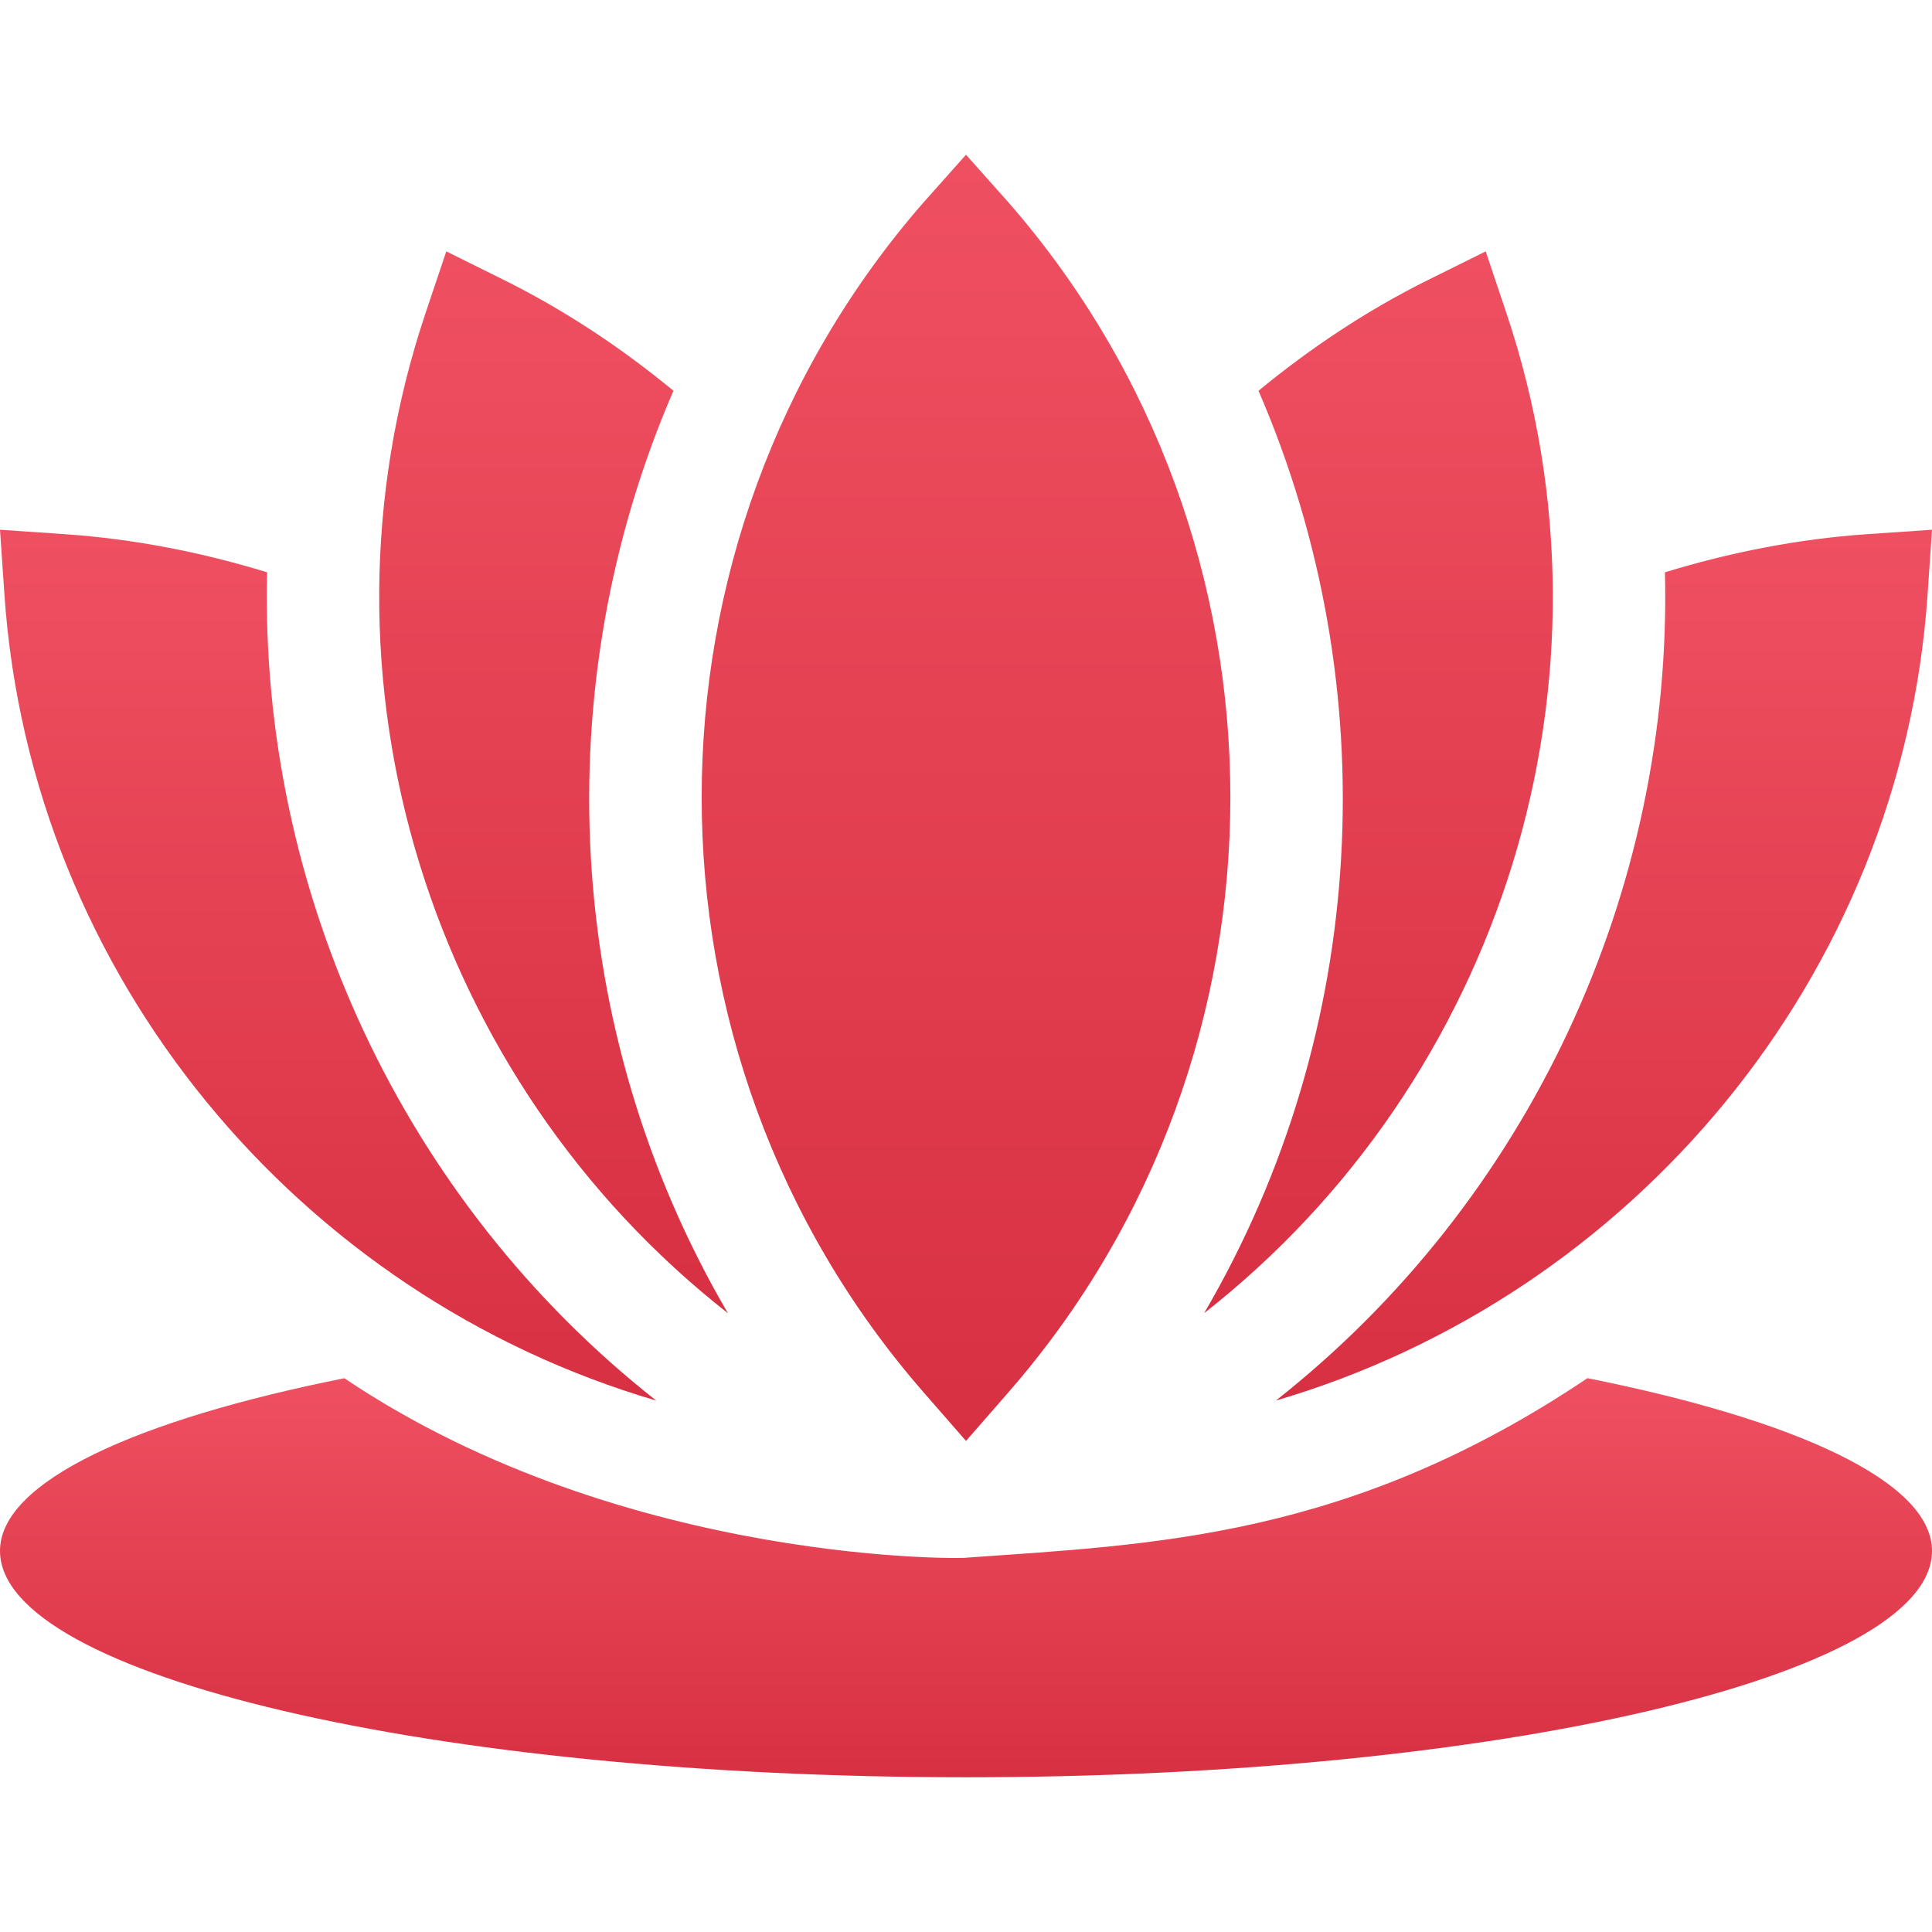 <svg width="35" height="35" viewBox="0 0 35 35" fill="none" xmlns="http://www.w3.org/2000/svg">
<path d="M17.5 26.104L18.273 25.218C23.628 19.075 23.628 9.813 18.273 3.671L17.5 2.803L16.727 3.671C11.373 9.813 11.373 19.076 16.727 25.218L17.5 26.104Z" fill="url(#paint0_linear_1_4208)"/>
<path d="M28.758 24.967C24.44 27.869 20.888 27.978 17.5 28.219C17.708 28.233 11.356 28.411 6.238 24.968C2.468 25.721 0 26.842 0 28.096C0 30.361 7.873 32.197 17.5 32.197C27.127 32.197 35 30.361 35 28.096C35 26.841 32.531 25.72 28.758 24.967Z" fill="url(#paint1_linear_1_4208)"/>
<path d="M30.162 10.368C30.303 16.147 27.702 21.758 23.113 25.373C29.572 23.477 34.444 17.702 34.92 10.77L35 9.597L33.826 9.677C32.568 9.763 31.328 10.01 30.162 10.368Z" fill="url(#paint2_linear_1_4208)"/>
<path d="M11.888 25.373C7.299 21.759 4.698 16.147 4.839 10.368C3.672 10.01 2.432 9.763 1.174 9.677L0 9.597L0.08 10.77C0.556 17.702 5.429 23.478 11.888 25.373Z" fill="url(#paint3_linear_1_4208)"/>
<path d="M21.814 23.789C27.18 19.588 29.522 12.317 27.289 5.669L26.915 4.554L25.86 5.077C24.745 5.632 23.73 6.313 22.799 7.079C25.119 12.438 24.8 18.688 21.814 23.789Z" fill="url(#paint4_linear_1_4208)"/>
<path d="M13.187 23.79C10.2 18.688 9.881 12.438 12.2 7.079C11.27 6.313 10.254 5.632 9.139 5.077L8.085 4.554L7.71 5.669C5.479 12.317 7.821 19.588 13.187 23.79Z" fill="url(#paint5_linear_1_4208)"/>
<defs>
<linearGradient id="paint0_linear_1_4208" x1="17.5" y1="2.803" x2="17.5" y2="26.104" gradientUnits="userSpaceOnUse">
<stop stop-color="#EF5061"/>
<stop offset="1" stop-color="#D73042"/>
</linearGradient>
<linearGradient id="paint1_linear_1_4208" x1="17.5" y1="24.967" x2="17.5" y2="32.197" gradientUnits="userSpaceOnUse">
<stop stop-color="#EF5061"/>
<stop offset="1" stop-color="#D73042"/>
</linearGradient>
<linearGradient id="paint2_linear_1_4208" x1="29.056" y1="9.597" x2="29.056" y2="25.373" gradientUnits="userSpaceOnUse">
<stop stop-color="#EF5061"/>
<stop offset="1" stop-color="#D73042"/>
</linearGradient>
<linearGradient id="paint3_linear_1_4208" x1="5.944" y1="9.597" x2="5.944" y2="25.373" gradientUnits="userSpaceOnUse">
<stop stop-color="#EF5061"/>
<stop offset="1" stop-color="#D73042"/>
</linearGradient>
<linearGradient id="paint4_linear_1_4208" x1="24.972" y1="4.554" x2="24.972" y2="23.789" gradientUnits="userSpaceOnUse">
<stop stop-color="#EF5061"/>
<stop offset="1" stop-color="#D73042"/>
</linearGradient>
<linearGradient id="paint5_linear_1_4208" x1="10.029" y1="4.554" x2="10.029" y2="23.79" gradientUnits="userSpaceOnUse">
<stop stop-color="#EF5061"/>
<stop offset="1" stop-color="#D73042"/>
</linearGradient>
</defs>
</svg>
